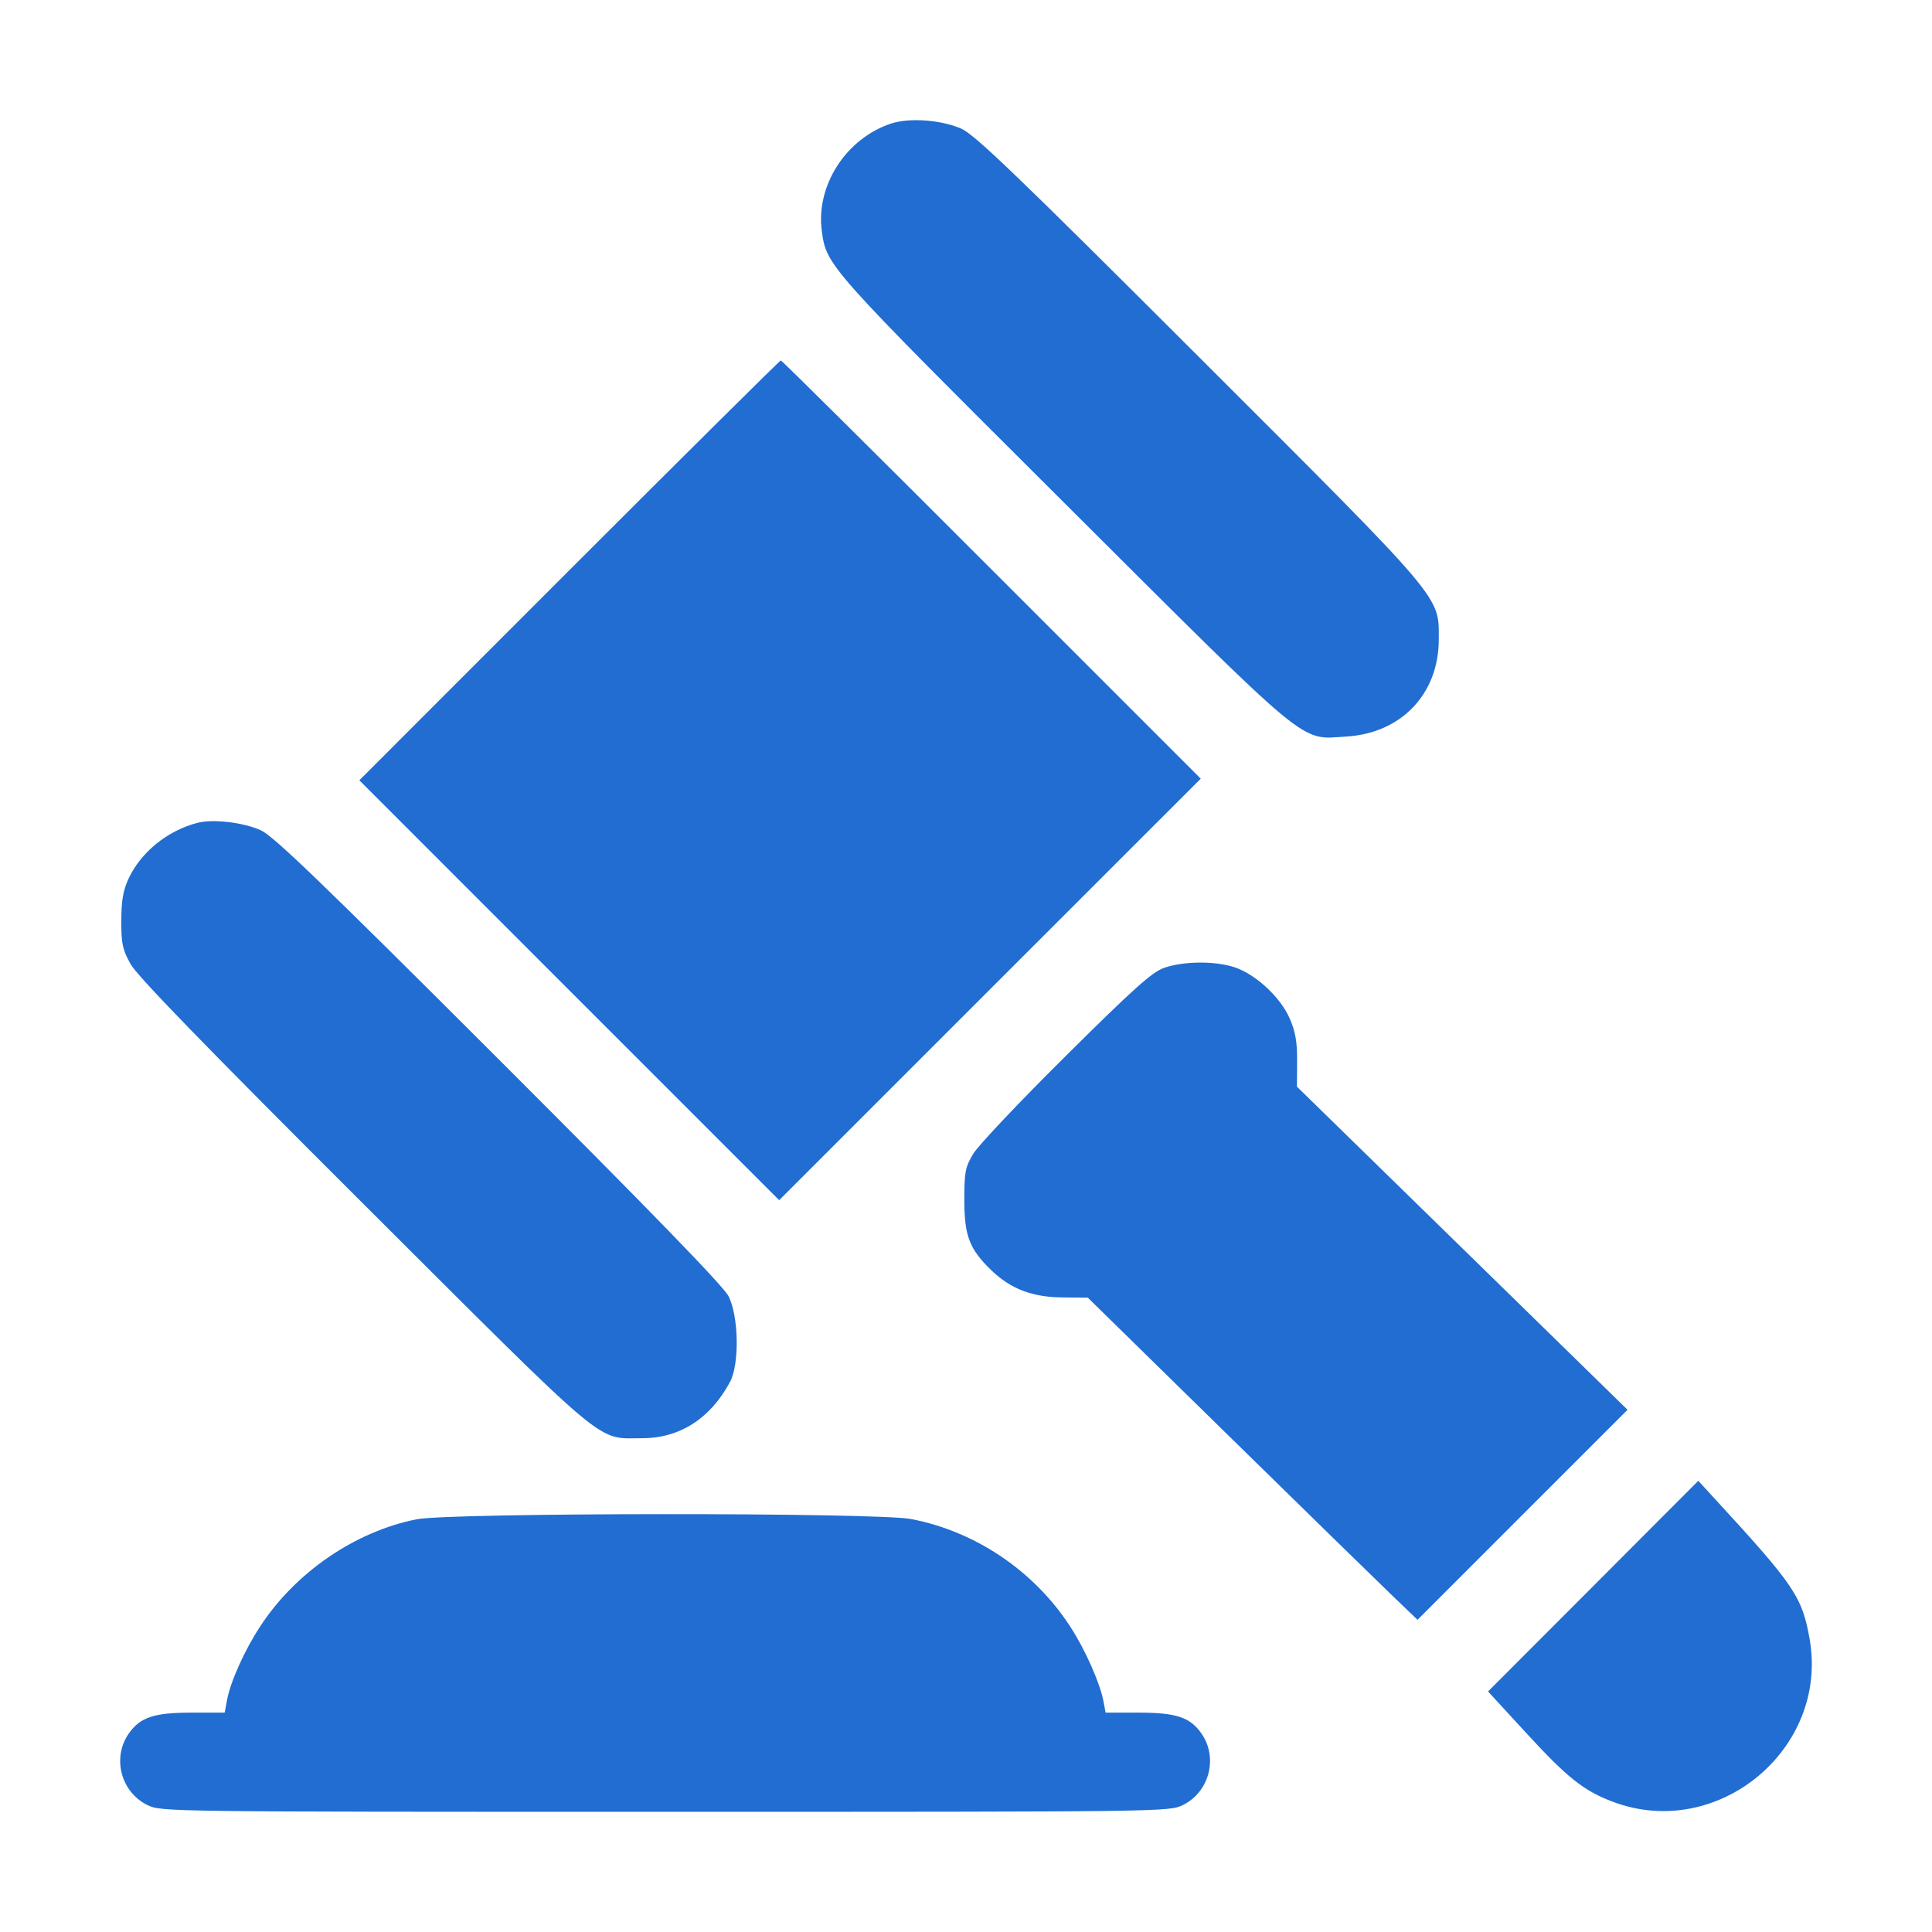 <svg width="24" height="24" viewBox="0 0 24 24" fill="none" xmlns="http://www.w3.org/2000/svg">
<path fill-rule="evenodd" clip-rule="evenodd" d="M11.072 1.534C10.511 1.718 10.132 2.305 10.209 2.871C10.267 3.301 10.28 3.315 13.2 6.226C16.321 9.338 16.136 9.185 16.721 9.15C17.407 9.109 17.872 8.622 17.873 7.944C17.873 7.395 17.961 7.499 14.886 4.427C12.623 2.166 12.108 1.672 11.941 1.598C11.692 1.489 11.299 1.46 11.072 1.534ZM7.071 7.085L4.464 9.693L7.071 12.301L9.679 14.909L12.297 12.291L14.916 9.673L12.318 7.075C10.89 5.646 9.711 4.477 9.7 4.477C9.688 4.477 8.506 5.65 7.071 7.085ZM2.451 10.222C2.078 10.319 1.747 10.589 1.595 10.919C1.529 11.063 1.507 11.191 1.507 11.438C1.506 11.723 1.522 11.795 1.622 11.976C1.705 12.125 2.535 12.981 4.518 14.959C7.606 18.04 7.398 17.866 7.976 17.866C8.443 17.866 8.823 17.623 9.068 17.168C9.188 16.944 9.177 16.347 9.049 16.1C8.983 15.973 8.085 15.048 6.195 13.159C3.999 10.965 3.397 10.385 3.24 10.314C3.024 10.216 2.643 10.171 2.451 10.222ZM14.464 12.022C14.312 12.075 14.093 12.27 13.239 13.118C12.667 13.685 12.149 14.232 12.089 14.334C11.991 14.499 11.979 14.559 11.979 14.909C11.98 15.354 12.042 15.516 12.315 15.78C12.555 16.011 12.823 16.114 13.198 16.117L13.513 16.12L15.231 17.804C16.176 18.73 17.098 19.631 17.279 19.805L17.609 20.122L18.913 18.817L20.218 17.513L18.165 15.506L16.111 13.499L16.113 13.184C16.115 12.946 16.093 12.818 16.023 12.656C15.91 12.393 15.605 12.107 15.34 12.017C15.101 11.936 14.707 11.938 14.464 12.022ZM19.791 19.704L18.485 21.012L18.963 21.532C19.47 22.084 19.678 22.249 20.04 22.384C21.337 22.869 22.715 21.731 22.481 20.368C22.39 19.841 22.294 19.697 21.316 18.634L21.097 18.395L19.791 19.704ZM5.176 18.873C4.41 19.025 3.668 19.534 3.23 20.207C3.035 20.506 2.863 20.889 2.82 21.121L2.791 21.275H2.381C1.917 21.275 1.744 21.331 1.603 21.53C1.388 21.831 1.5 22.263 1.835 22.425C2.002 22.506 2.088 22.507 8.262 22.507C14.437 22.507 14.523 22.506 14.69 22.425C15.024 22.263 15.136 21.831 14.922 21.53C14.781 21.331 14.608 21.275 14.144 21.275H13.734L13.708 21.136C13.665 20.907 13.481 20.492 13.296 20.208C12.847 19.515 12.118 19.023 11.317 18.87C10.885 18.787 5.593 18.79 5.176 18.873Z" fill="#216DD1"/>
</svg>
